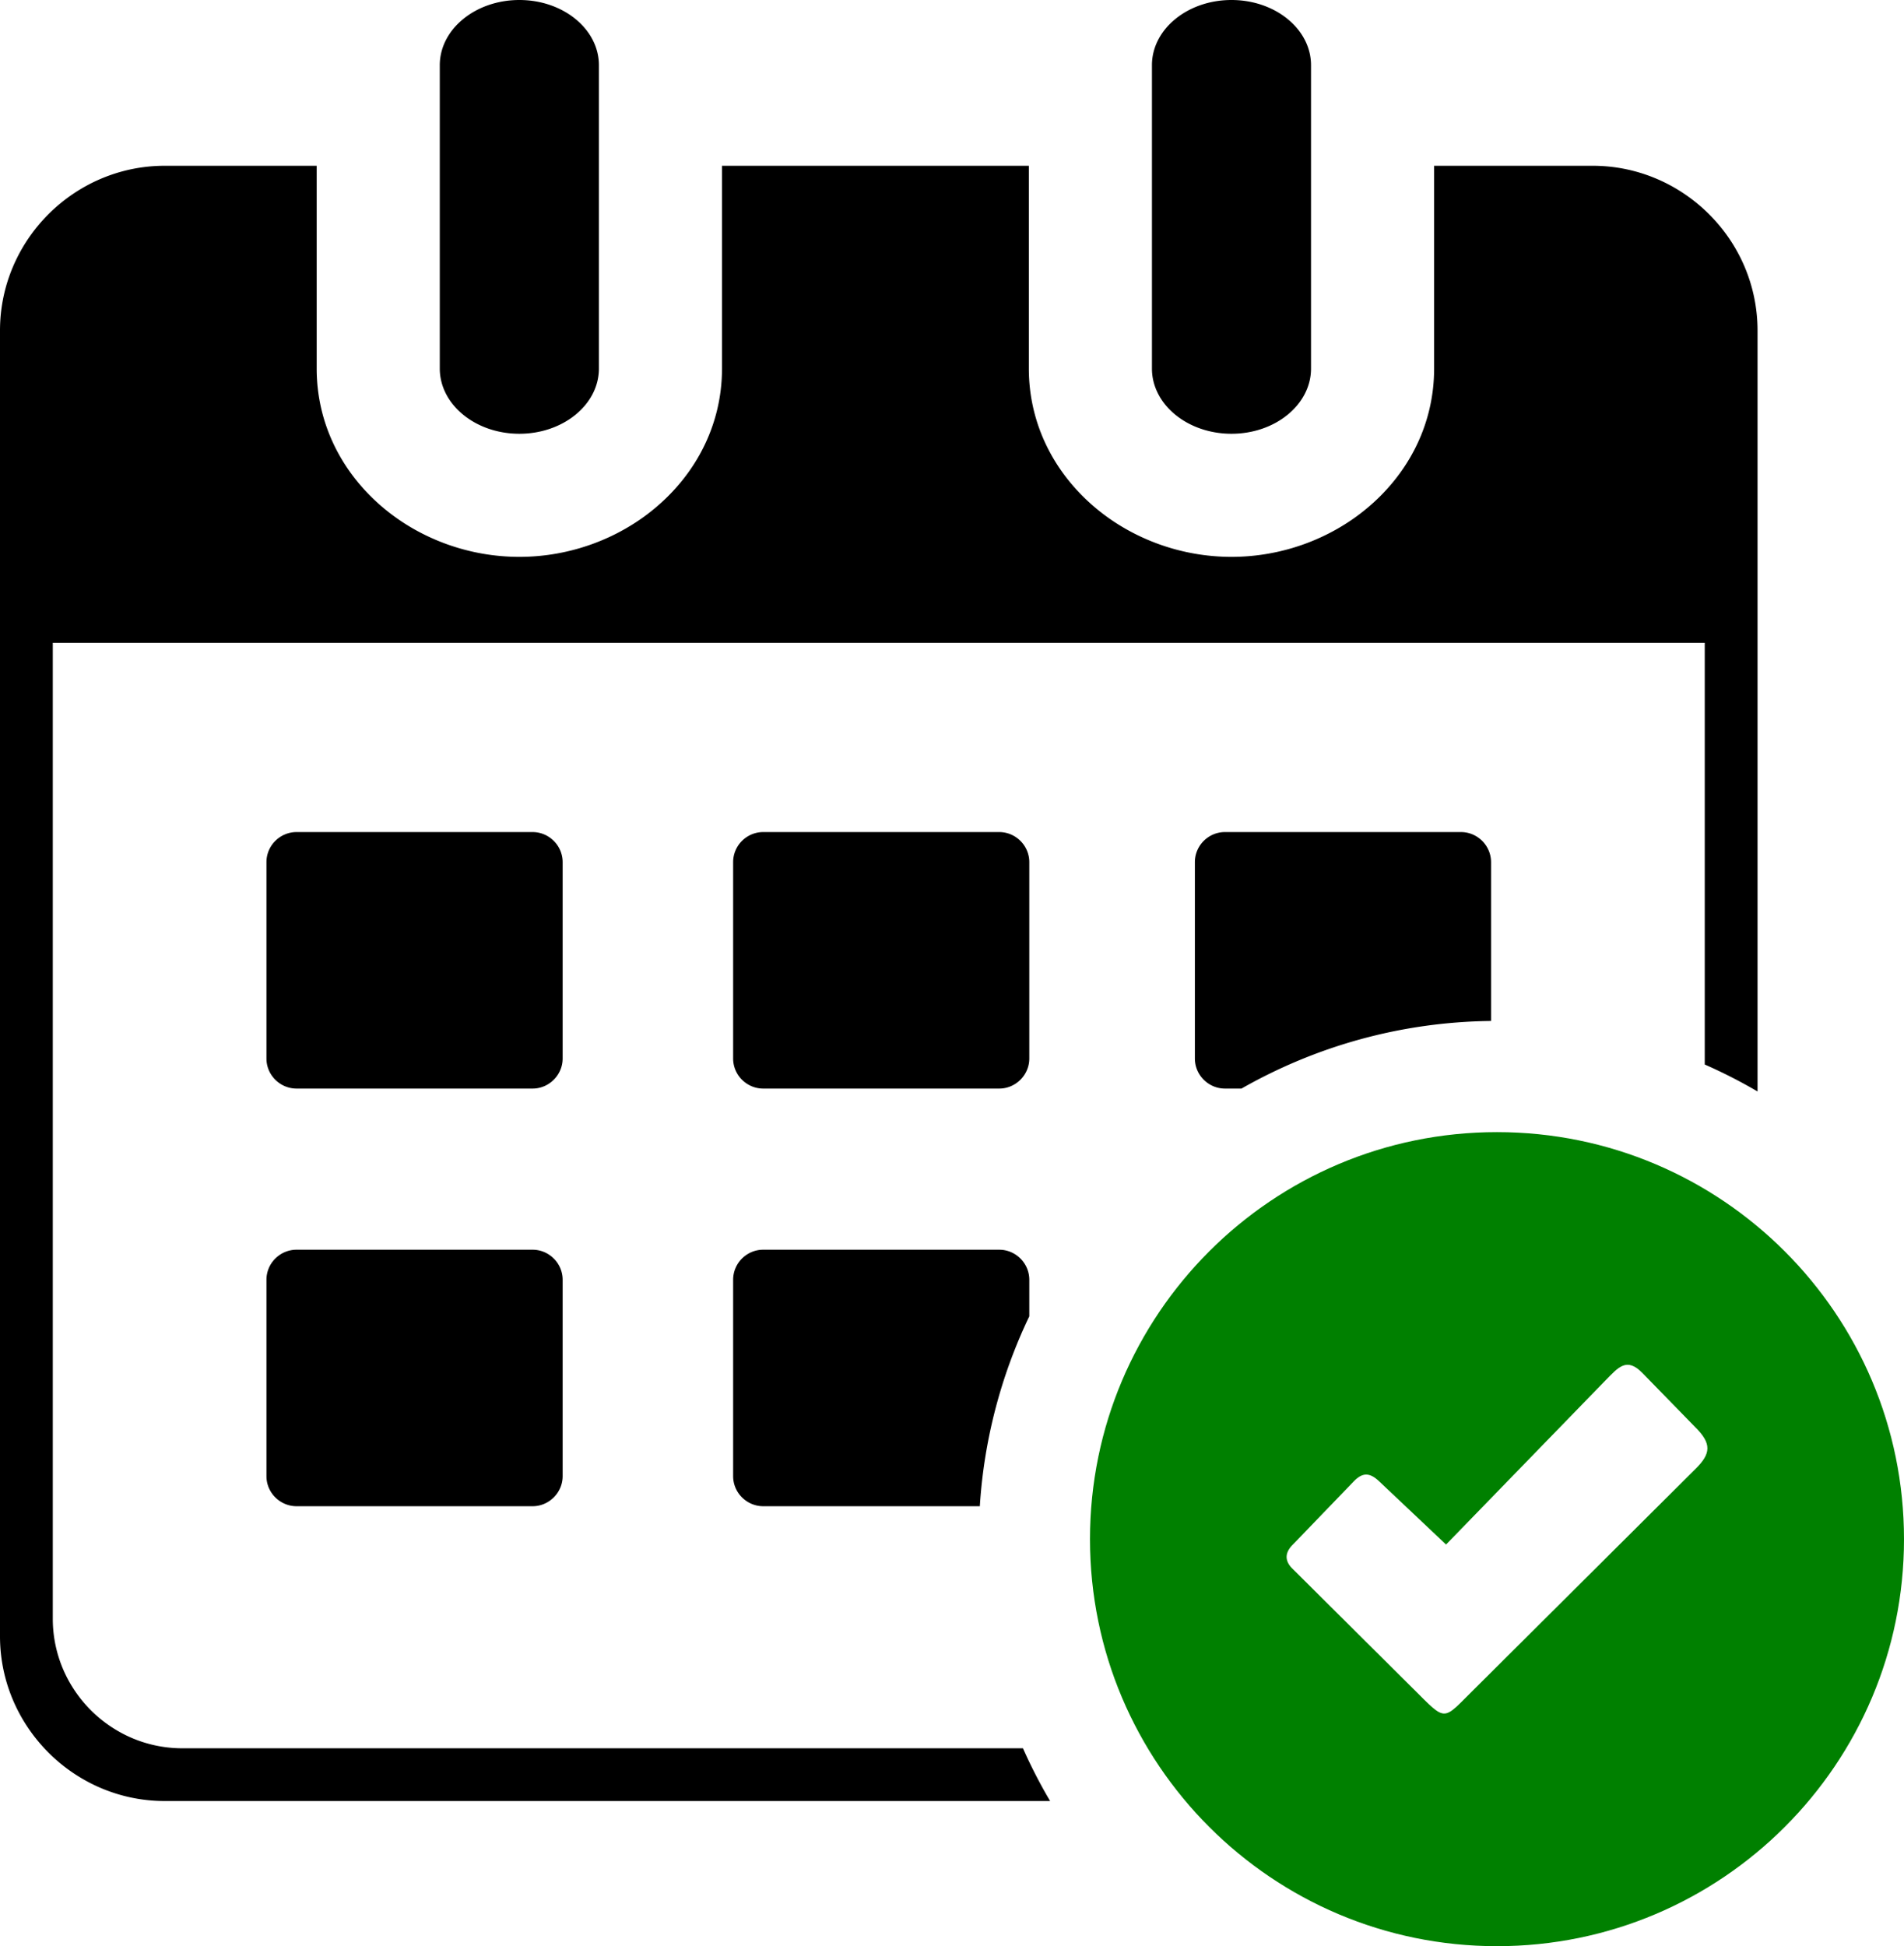 <svg xmlns="http://www.w3.org/2000/svg" shape-rendering="geometricPrecision" text-rendering="geometricPrecision" image-rendering="optimizeQuality" fill-rule="evenodd" clip-rule="evenodd" viewBox="0 0 501 512.07">
<path  d="M322.32 218.93h62.11c4.35 0 7.91 3.58 7.91 7.91v41.79c-23.83.27-46.22 6.71-65.67 17.79h-4.35c-4.33 0-7.91-3.56-7.91-7.91v-51.67c0-4.35 3.56-7.91 7.91-7.91zM43.35 43.62h39.98v53.35c0 14.83 6.9 27.94 18.03 37.06 9.41 7.71 21.92 12.49 35.3 12.49 13.36 0 25.89-4.78 35.29-12.49 11.13-9.12 18.03-22.23 18.03-37.06V43.62h80.74v53.35c0 14.83 6.89 27.94 18.02 37.06 9.41 7.71 21.92 12.49 35.3 12.49 13.37 0 25.89-4.78 35.29-12.49 11.14-9.12 18.03-22.23 18.03-37.06V43.62h41.74c11.9 0 22.74 4.89 30.61 12.75 7.87 7.84 12.75 18.68 12.75 30.6v200.21c-4.48-2.62-9.11-4.99-13.89-7.09V169.13H13.89v256.78c0 18.74 15.34 34.09 34.09 34.09h221.19c2.12 4.77 4.51 9.41 7.15 13.88H43.35c-11.89 0-22.72-4.88-30.58-12.73C4.88 453.25 0 442.42 0 430.54V86.97c0-11.9 4.88-22.73 12.73-30.59 7.88-7.88 18.72-12.76 30.62-12.76zm72.37-26.46c0-9.47 9.37-17.16 20.94-17.16 11.57 0 20.93 7.69 20.93 17.16v79.81c0 9.46-9.36 17.16-20.93 17.16s-20.94-7.7-20.94-17.16V17.16zm187.39 0c0-9.47 9.36-17.16 20.93-17.16s20.93 7.69 20.93 17.16v79.81c0 9.46-9.36 17.16-20.93 17.16s-20.93-7.7-20.93-17.16V17.16zM78.03 218.93h62.11c4.35 0 7.91 3.58 7.91 7.91v51.67c0 4.33-3.58 7.91-7.91 7.91H78.03c-4.34 0-7.92-3.56-7.92-7.91v-51.67c0-4.35 3.57-7.91 7.92-7.91zm0 109.89h62.11c4.35 0 7.91 3.58 7.91 7.91v51.67c0 4.33-3.58 7.91-7.91 7.91H78.03c-4.34 0-7.92-3.56-7.92-7.91v-51.67c0-4.35 3.57-7.91 7.92-7.91zm122.79-109.89h62.11c4.35 0 7.91 3.58 7.91 7.91v51.67c0 4.33-3.58 7.91-7.91 7.91h-62.11c-4.33 0-7.91-3.56-7.91-7.91v-51.67c0-4.35 3.56-7.91 7.91-7.91zm0 109.89h62.11c4.35 0 7.91 3.58 7.91 7.91v9.61a135.49 135.49 0 0 0-13.02 49.97h-57c-4.33 0-7.91-3.56-7.91-7.91v-51.67c0-4.35 3.56-7.91 7.91-7.91z"/>
<path  d="M393.9 297.88c59.14 0 107.1 47.96 107.1 107.1 0 59.13-47.96 107.09-107.1 107.09-59.13 0-107.09-47.96-107.09-107.09 0-59.14 47.96-107.1 107.09-107.1zm-30.93 91.95 17.53 16.56 41.91-43.15c3.44-3.47 5.59-6.28 9.82-1.92l13.73 14.08c4.52 4.45 4.29 7.08.04 11.23l-57.65 57.39c-8.98 8.79-7.41 9.33-16.5.31l-32-31.82c-1.89-2.04-1.7-4.12.39-6.16l15.94-16.54c2.42-2.55 4.34-2.33 6.79.02z" fill="green"/></svg>